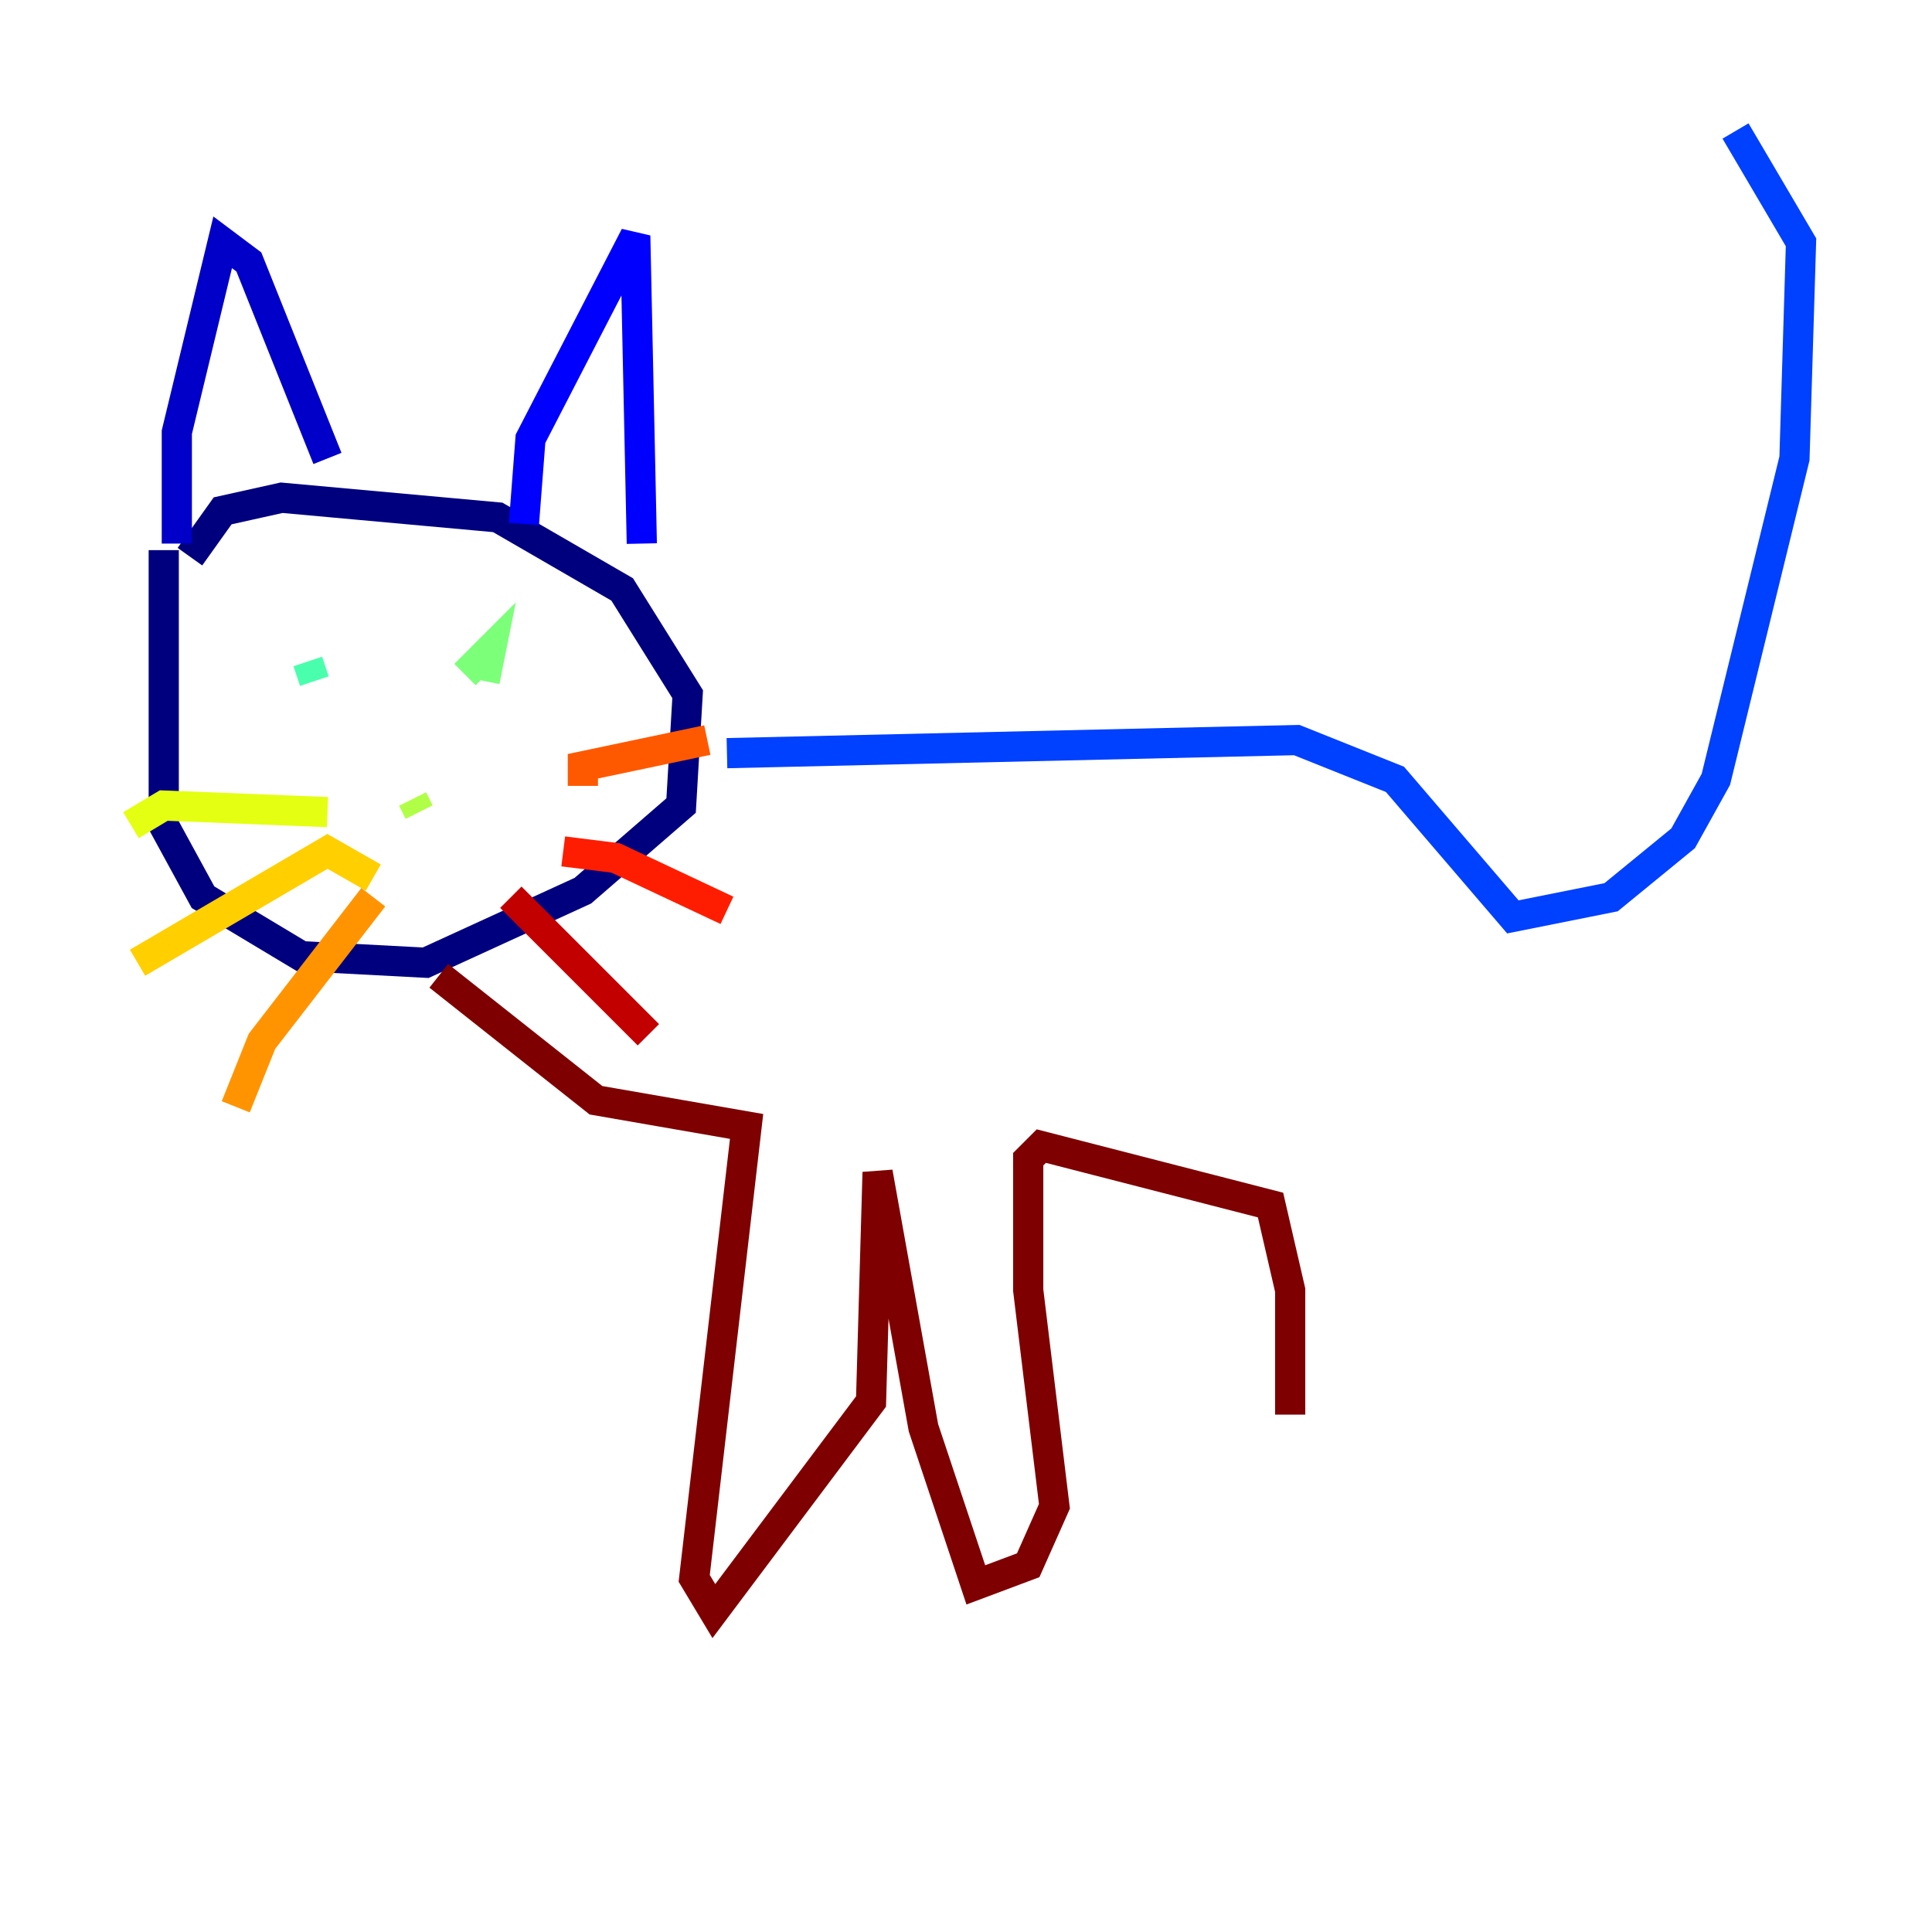<?xml version="1.0" encoding="utf-8" ?>
<svg baseProfile="tiny" height="128" version="1.2" viewBox="0,0,128,128" width="128" xmlns="http://www.w3.org/2000/svg" xmlns:ev="http://www.w3.org/2001/xml-events" xmlns:xlink="http://www.w3.org/1999/xlink"><defs /><polyline fill="none" points="10.848,36.447 10.848,54.671 13.451,59.444 19.959,63.349 28.203,63.783 38.617,59.01 45.125,53.37 45.559,45.993 41.22,39.051 32.976,34.278 18.658,32.976 14.752,33.844 12.583,36.881" stroke="#00007f" stroke-width="2" /><polyline fill="none" points="11.715,36.014 11.715,28.637 14.752,16.054 16.488,17.356 21.695,30.373" stroke="#0000c8" stroke-width="2" /><polyline fill="none" points="34.712,34.712 35.146,29.071 42.088,15.62 42.522,36.014" stroke="#0000ff" stroke-width="2" /><polyline fill="none" points="48.163,49.898 85.912,49.031 92.42,51.634 100.231,60.746 106.739,59.444 111.512,55.539 113.681,51.634 118.888,30.373 119.322,16.054 114.983,8.678" stroke="#0040ff" stroke-width="2" /><polyline fill="none" points="105.871,62.481 105.871,62.481" stroke="#0080ff" stroke-width="2" /><polyline fill="none" points="20.393,44.258 20.393,44.258" stroke="#00c0ff" stroke-width="2" /><polyline fill="none" points="32.542,42.956 32.542,42.956" stroke="#15ffe1" stroke-width="2" /><polyline fill="none" points="20.827,45.125 20.393,43.824" stroke="#49ffad" stroke-width="2" /><polyline fill="none" points="30.807,44.691 32.542,42.956 32.108,45.125" stroke="#7cff79" stroke-width="2" /><polyline fill="none" points="27.77,53.803 27.336,52.936" stroke="#b0ff46" stroke-width="2" /><polyline fill="none" points="21.695,53.803 10.848,53.37 8.678,54.671" stroke="#e4ff12" stroke-width="2" /><polyline fill="none" points="24.732,58.142 21.695,56.407 9.112,63.783" stroke="#ffcf00" stroke-width="2" /><polyline fill="none" points="24.732,59.444 17.356,68.99 15.62,73.329" stroke="#ff9400" stroke-width="2" /><polyline fill="none" points="38.617,52.068 38.617,50.766 46.861,49.031" stroke="#ff5900" stroke-width="2" /><polyline fill="none" points="37.315,56.407 40.786,56.841 48.163,60.312" stroke="#ff1d00" stroke-width="2" /><polyline fill="none" points="33.844,59.444 42.956,68.556" stroke="#c30000" stroke-width="2" /><polyline fill="none" points="29.071,64.651 39.485,72.895 49.464,74.63 45.993,104.57 47.295,106.739 57.709,92.854 58.142,77.668 61.18,94.59 64.651,105.003 68.122,103.702 69.858,99.797 68.122,85.478 68.122,76.8 68.99,75.932 84.176,79.837 85.478,85.478 85.478,93.722" stroke="#7f0000" stroke-width="2" /></svg>